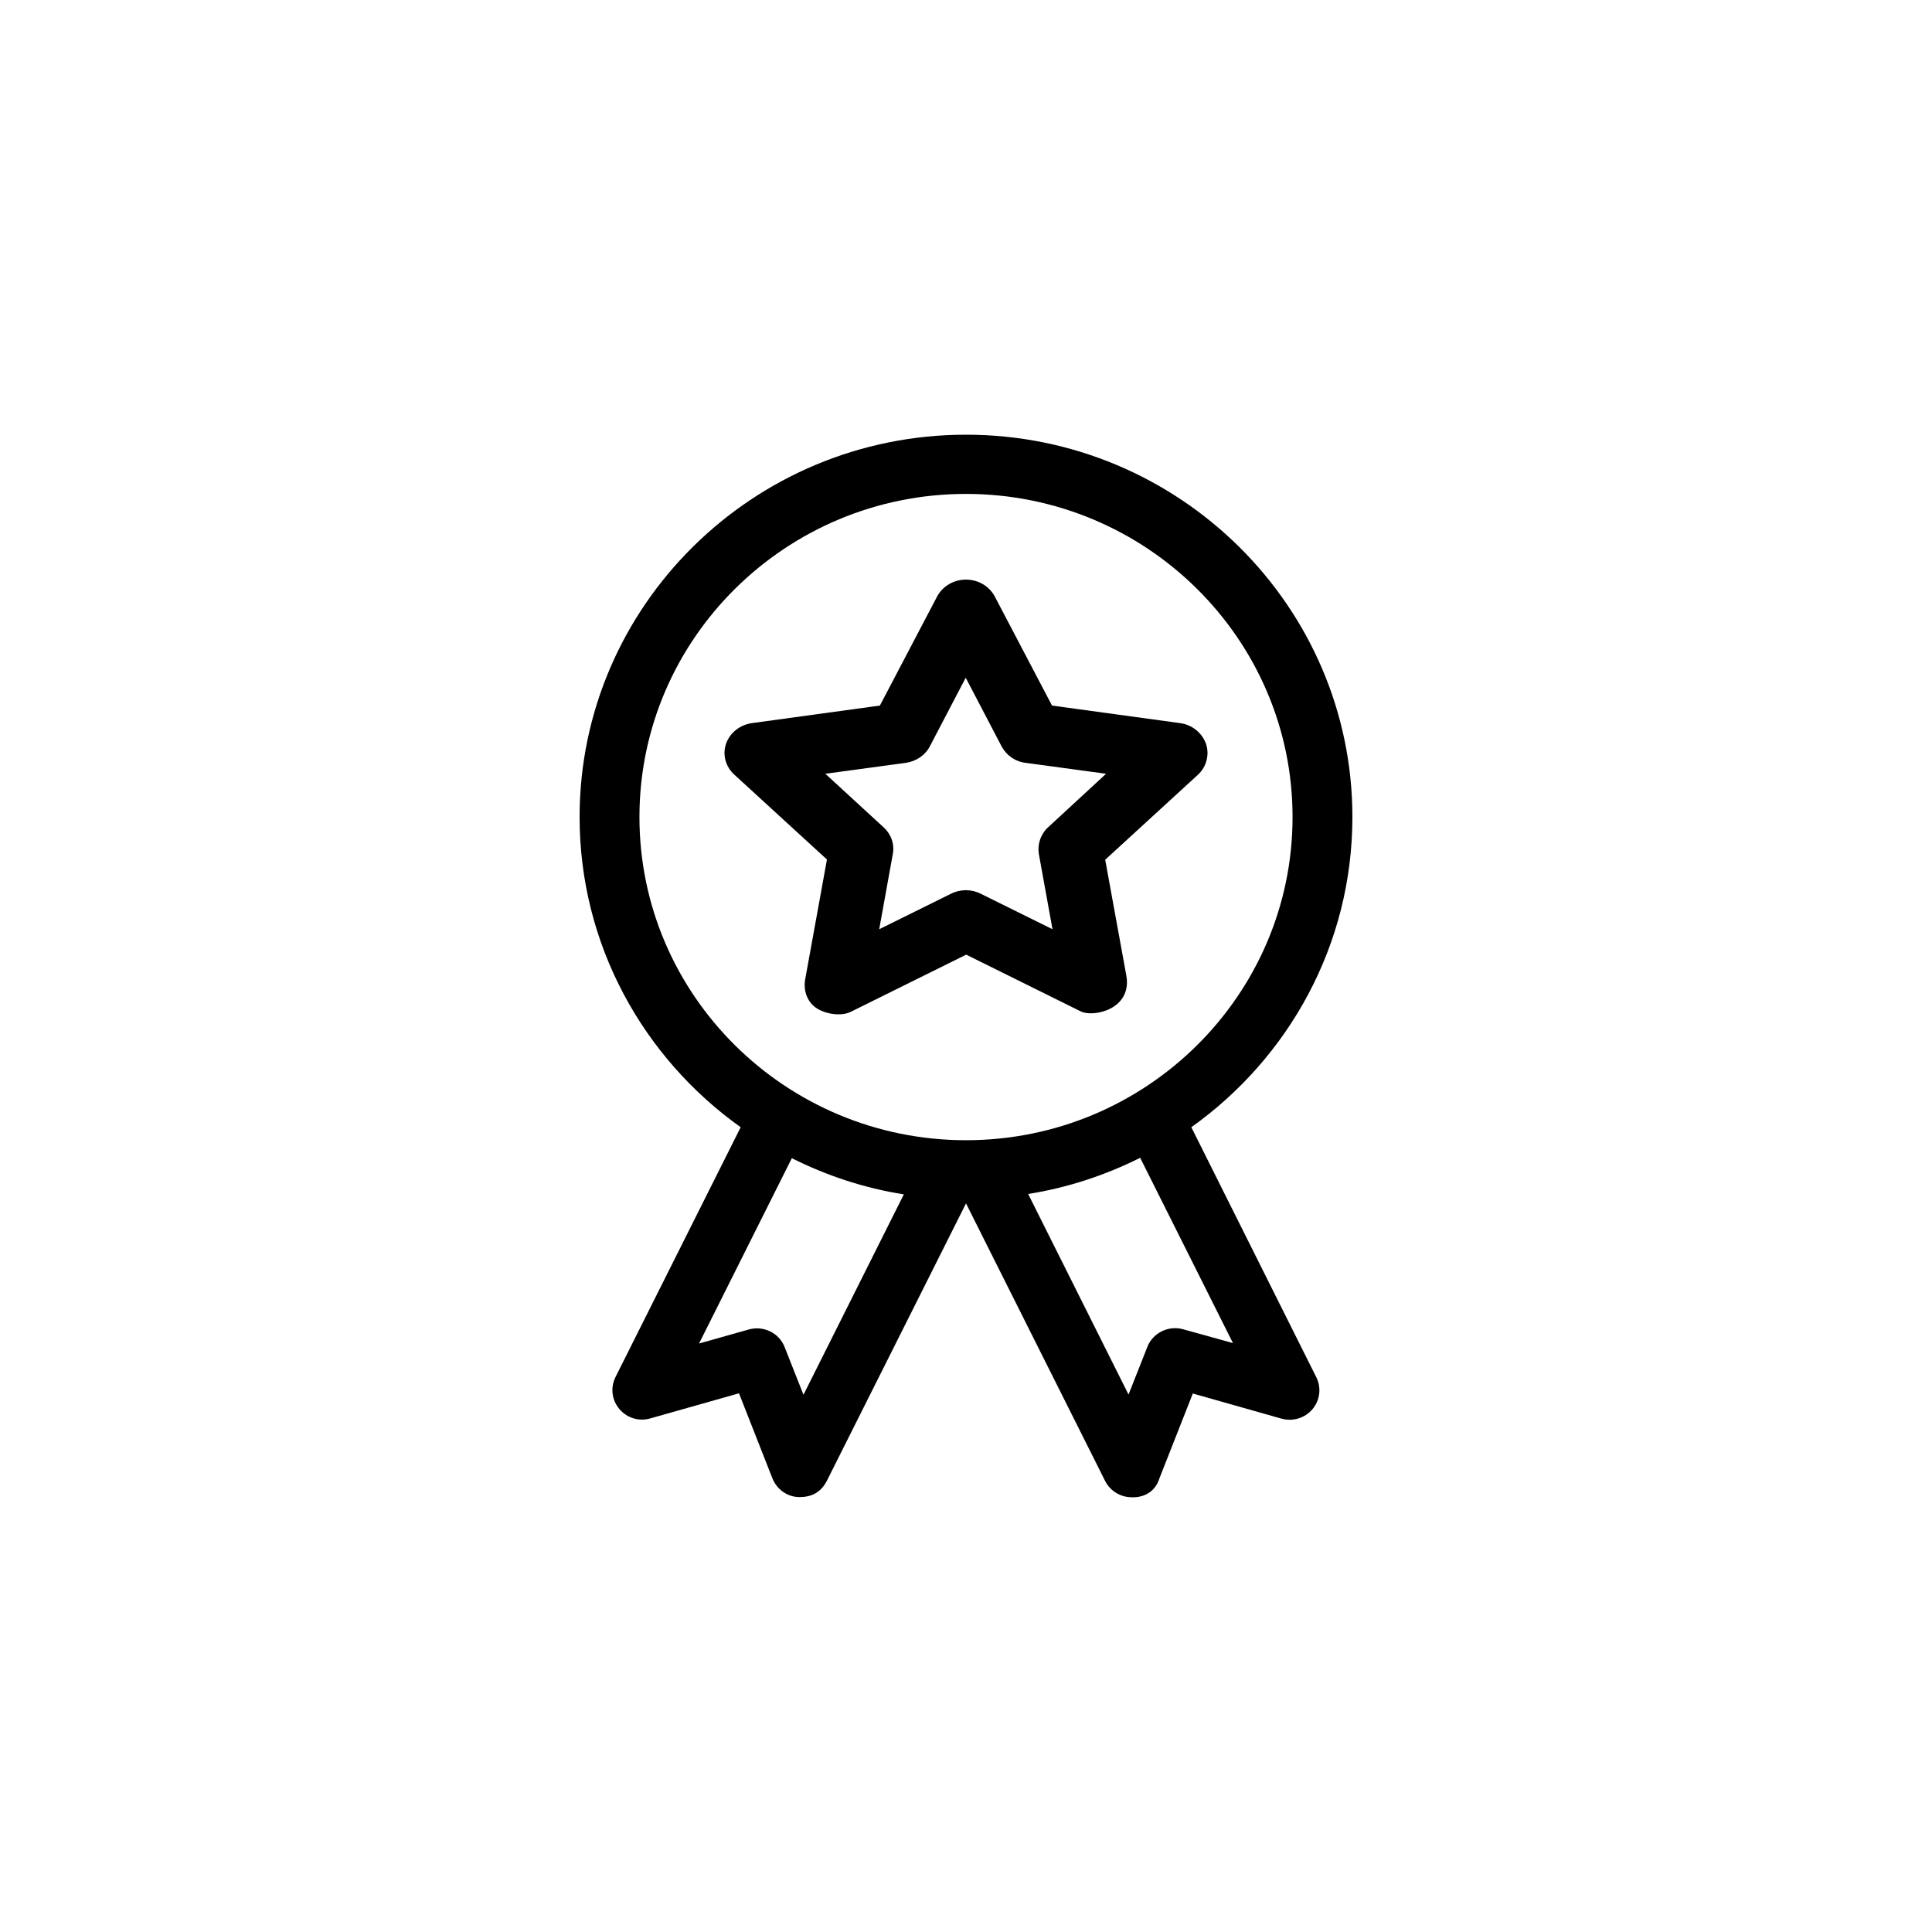<?xml version="1.0" encoding="UTF-8"?>
<svg width="40px" height="40px" viewBox="0 0 40 40" version="1.1" xmlns="http://www.w3.org/2000/svg" xmlns:xlink="http://www.w3.org/1999/xlink">
    <!-- Generator: Sketch 41.2 (35397) - http://www.bohemiancoding.com/sketch -->
    <title>badge</title>
    <desc>Created with Sketch.</desc>
    <defs></defs>
    <g id="interface-icons" stroke="none" stroke-width="1" fill="none" fill-rule="evenodd">
        <g id="badge" fill="#000000">
            <g id="Group" transform="translate(12, 9)">
                <path d="M12.665,14.338 C14.683,12.901 16,10.558 16,7.916 C16,3.551 12.411,0 8,0 C3.589,0 0,3.551 0,7.916 C0,10.558 1.317,12.901 3.335,14.338 L0.744,19.509 C0.635,19.726 0.665,19.985 0.823,20.172 C0.98,20.358 1.23,20.436 1.466,20.366 L3.3,19.847 L3.991,21.605 C4.079,21.83 4.293,21.99 4.538,21.995 C4.656,21.995 4.95,21.995 5.12,21.657 L8,15.915 L10.88,21.661 C10.985,21.869 11.199,21.999 11.431,21.999 C11.44,21.999 11.869,22.038 12.004,21.609 L12.696,19.851 L14.53,20.371 C14.766,20.436 15.015,20.362 15.173,20.176 C15.33,19.99 15.361,19.73 15.252,19.513 L12.665,14.338 Z M4.635,19.877 L4.245,18.89 C4.131,18.595 3.803,18.439 3.501,18.526 L2.473,18.816 L4.394,14.979 C5.112,15.339 5.891,15.599 6.713,15.728 L4.635,19.877 Z M8,14.607 C4.271,14.607 1.239,11.606 1.239,7.916 C1.239,4.227 4.271,1.226 8,1.226 C11.729,1.226 14.761,4.227 14.761,7.916 C14.761,11.606 11.729,14.607 8,14.607 Z M12.499,18.522 C12.193,18.435 11.869,18.595 11.755,18.885 L11.365,19.873 L9.287,15.72 C10.109,15.59 10.888,15.33 11.606,14.971 L13.527,18.807 L12.499,18.522 Z" id="Shape"></path>
                <path d="M12.429,5.971 L9.781,5.608 L8.596,3.35 C8.483,3.137 8.253,3 7.999,3 C7.745,3 7.515,3.137 7.402,3.35 L6.217,5.608 L3.57,5.971 C3.32,6.006 3.113,6.17 3.033,6.396 C2.954,6.622 3.019,6.869 3.203,7.038 L5.121,8.795 L4.67,11.279 C4.628,11.514 4.717,11.766 4.933,11.89 C5.14,12.01 5.45,12.041 5.634,11.939 L8.004,10.765 L10.374,11.939 C10.632,12.071 11.446,11.899 11.319,11.195 L10.882,8.8 L12.8,7.042 C12.979,6.878 13.045,6.626 12.969,6.4 C12.885,6.17 12.678,6.002 12.429,5.971 Z M9.701,8.127 C9.546,8.268 9.476,8.477 9.508,8.68 L9.791,10.239 L8.305,9.504 C8.112,9.406 7.882,9.406 7.689,9.504 L6.203,10.239 L6.485,8.68 C6.523,8.477 6.452,8.273 6.292,8.127 L5.088,7.02 L6.753,6.794 C6.969,6.763 7.157,6.635 7.251,6.453 L7.994,5.032 L8.737,6.453 C8.836,6.639 9.019,6.768 9.236,6.794 L10.9,7.02 L9.701,8.127 Z" id="Shape"></path>
            </g>
        </g>
    </g>
</svg>